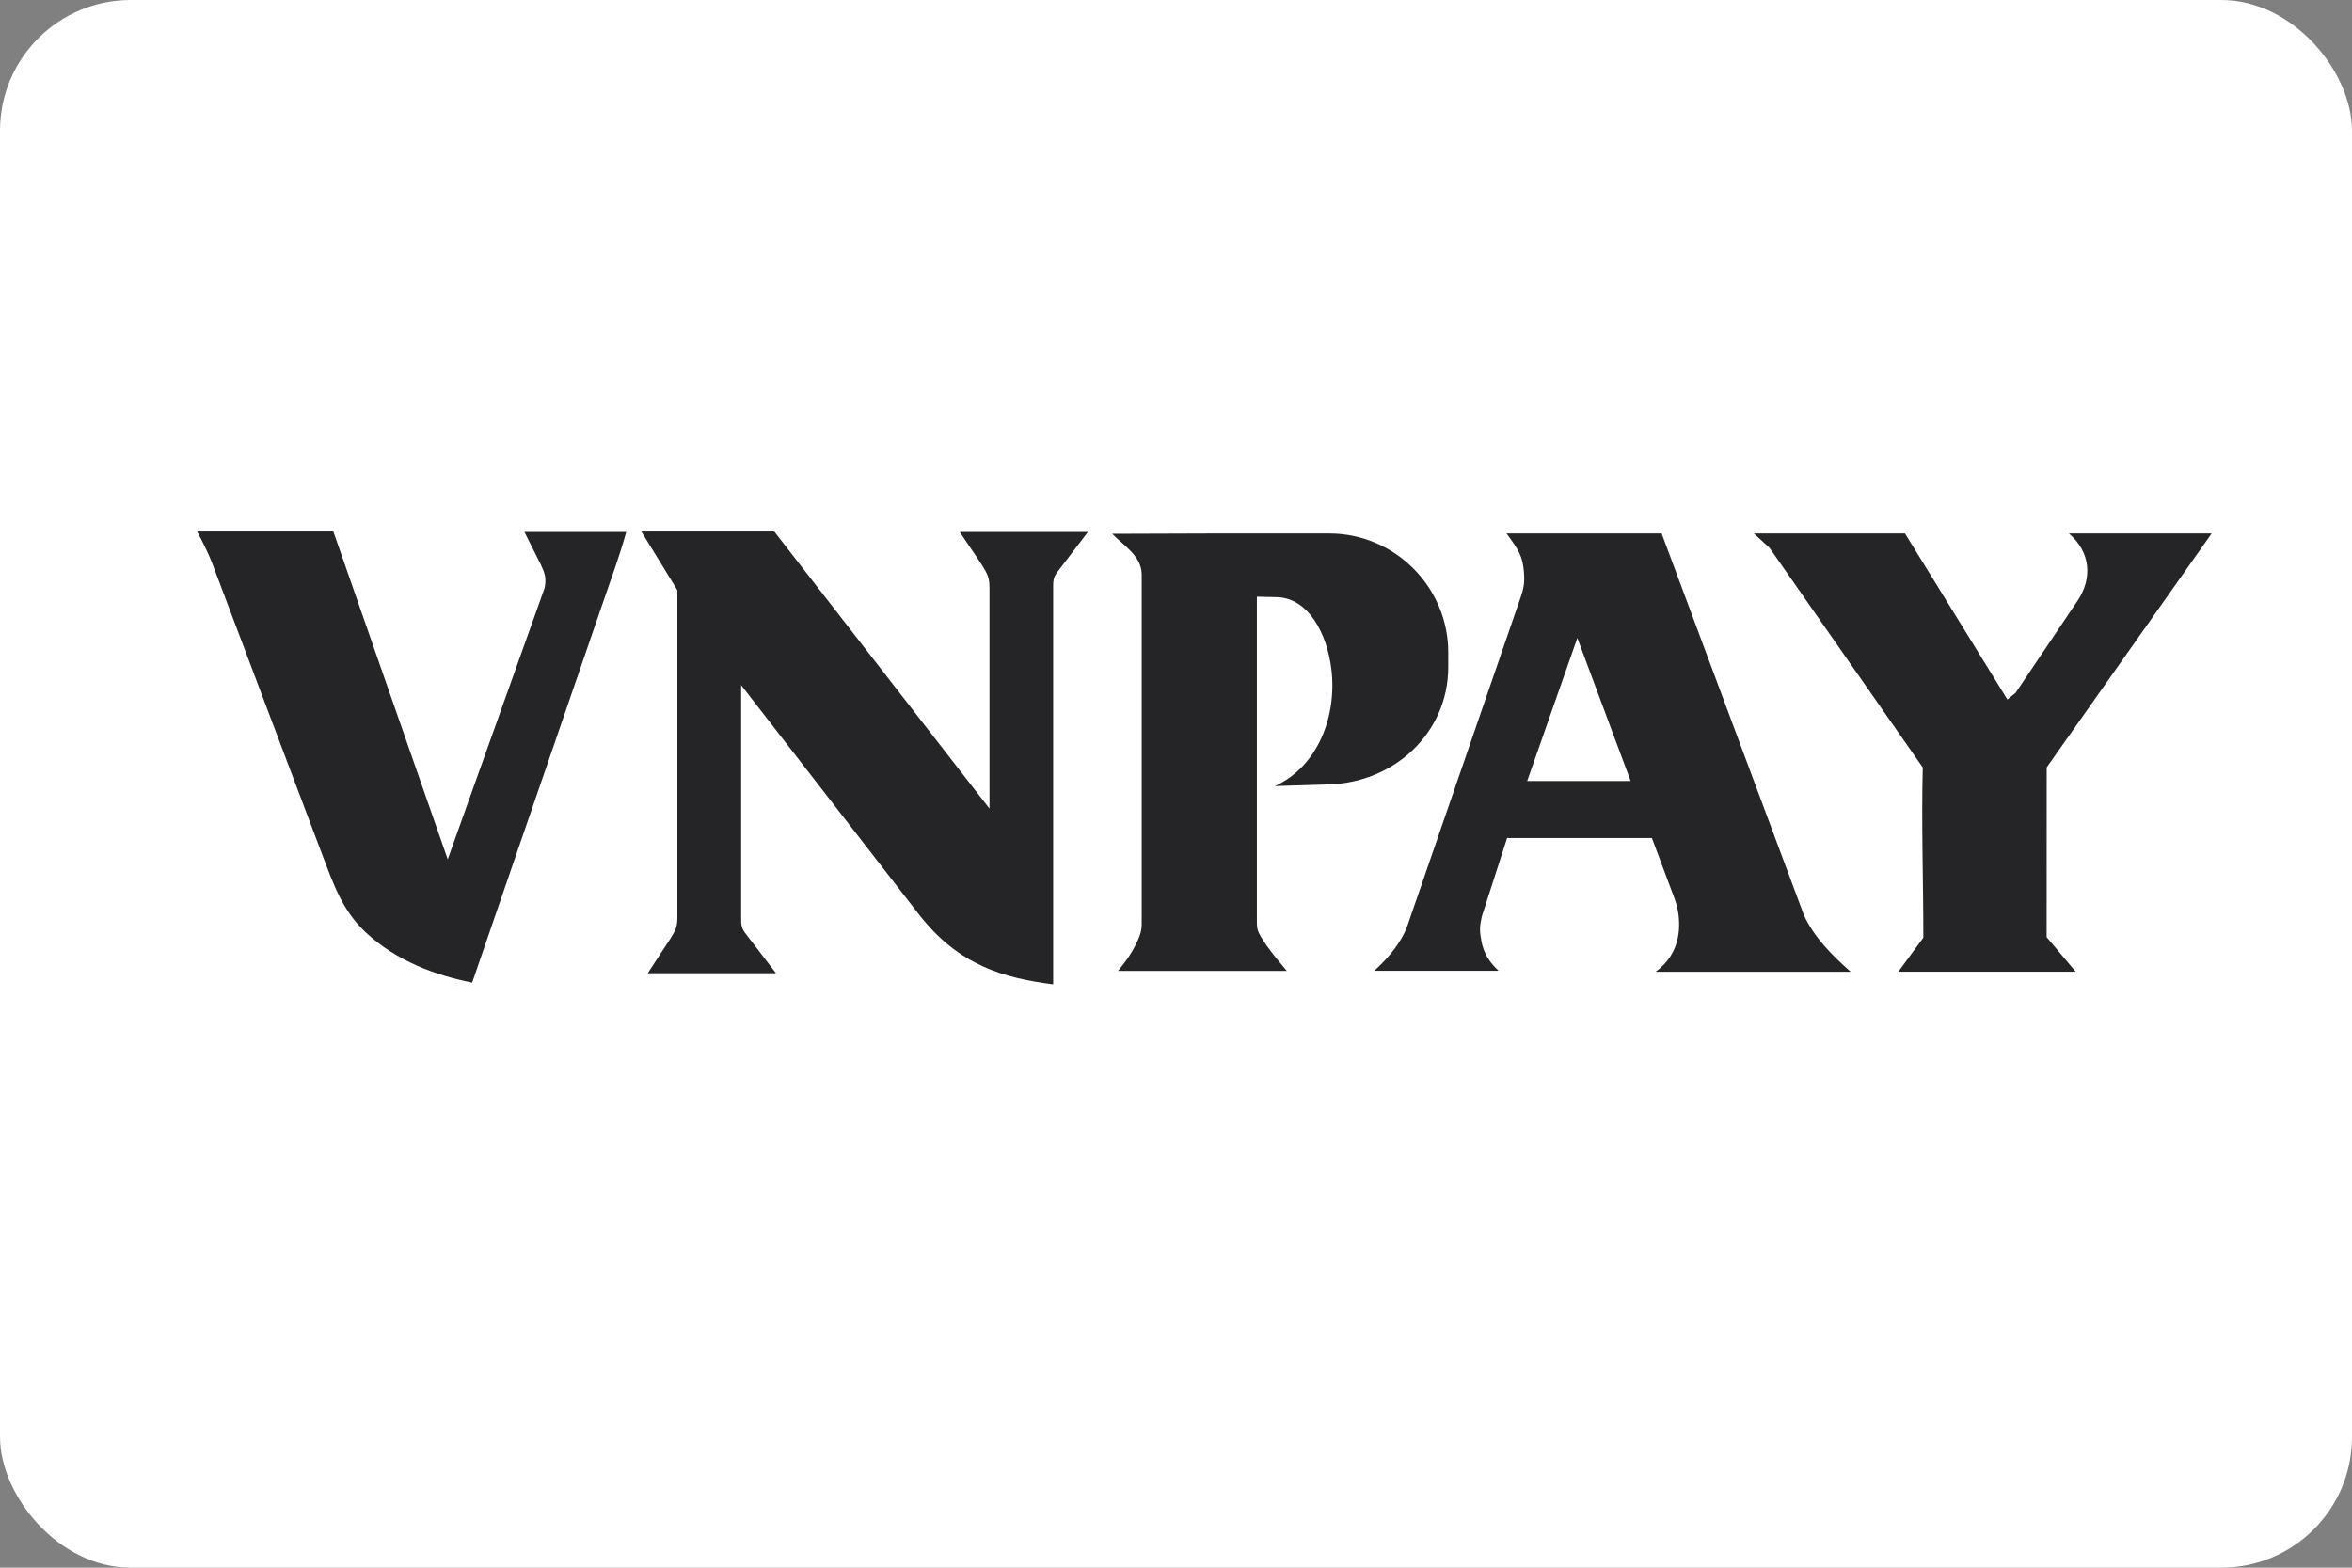 <svg width="36" height="24" viewBox="0 0 36 24" fill="none" xmlns="http://www.w3.org/2000/svg">
<rect x="0" y="0" width="36" height="24" fill="#808080" stroke="none"/>
<g clip-path="url(#clip0_232_1061)">
<rect width="36" height="24" rx="2" fill="white"/>
<path fill-rule="evenodd" clip-rule="evenodd" d="M24.959 11.957H23.375L24.143 9.767L24.959 11.957ZM-18.863 9.49L-20.465 11.092L-20.544 11.171L-21.433 12.061L-22.243 12.871L-22.322 12.951H-22.323L-23.074 13.701V13.702L-23.152 13.78C-23.378 14.006 -23.626 14.19 -23.891 14.336C-24.025 14.41 -24.161 14.473 -24.301 14.527C-24.613 14.647 -24.941 14.718 -25.271 14.739C-25.473 14.752 -25.678 14.747 -25.88 14.722C-26.315 14.67 -26.742 14.531 -27.132 14.305C-27.299 14.209 -27.47 14.108 -27.613 13.967C-27.613 13.967 -27.613 13.967 -27.614 13.966L-30.687 10.894C-30.738 10.838 -30.784 10.777 -30.822 10.711C-30.919 10.546 -30.975 10.355 -30.975 10.15C-30.975 10.118 -30.974 10.086 -30.971 10.055C-30.967 10.007 -30.96 9.961 -30.95 9.917L-30.932 9.843C-30.89 9.706 -30.823 9.577 -30.73 9.46C-30.705 9.431 -30.679 9.401 -30.651 9.372L-30.599 9.321L-27.491 6.212H-27.49L-25.607 4.33C-25.187 3.909 -24.518 3.891 -24.077 4.275L-18.863 9.49ZM17.024 8.172L18.524 8.167H20.346C21.347 8.167 22.167 8.986 22.167 9.988V10.213C22.167 11.215 21.347 11.978 20.346 12.008L19.515 12.034C20.183 11.727 20.462 10.951 20.379 10.252C20.312 9.691 20.023 9.152 19.541 9.142L19.238 9.135V14.128C19.238 14.225 19.255 14.265 19.306 14.351C19.387 14.487 19.496 14.623 19.608 14.758C19.638 14.793 19.667 14.829 19.696 14.864H17.113C17.151 14.816 17.189 14.768 17.226 14.719C17.304 14.612 17.373 14.499 17.425 14.373C17.459 14.291 17.475 14.232 17.475 14.145V8.782C17.465 8.503 17.187 8.344 17.024 8.172ZM29.43 11.749L27.084 8.386L26.845 8.167H29.158L30.725 10.709L30.851 10.607L31.798 9.199C32.031 8.853 31.999 8.451 31.667 8.167H33.852L31.327 11.748L31.326 14.347L31.771 14.876H29.056L29.439 14.355C29.439 13.489 29.408 12.613 29.43 11.749ZM23.06 8.167C23.247 8.424 23.303 8.514 23.324 8.743C23.338 8.902 23.328 8.993 23.276 9.142L21.532 14.201C21.45 14.409 21.281 14.639 21.035 14.862H22.939C22.798 14.737 22.708 14.588 22.675 14.41C22.645 14.248 22.646 14.187 22.681 14.03L23.068 12.829H25.284L25.63 13.755C25.666 13.852 25.687 13.942 25.696 14.046C25.726 14.392 25.615 14.676 25.341 14.877H28.326C28.033 14.617 27.764 14.344 27.612 14.012L25.433 8.167L23.06 8.167Z" fill="#252427"/>
<path d="M3.017 8.137H5.102L6.853 13.156L8.337 8.999C8.364 8.837 8.341 8.785 8.279 8.645C8.197 8.477 8.109 8.313 8.027 8.144H9.585C9.492 8.484 9.356 8.856 9.238 9.198L7.227 15.043C6.678 14.934 6.066 14.716 5.592 14.268C5.236 13.93 5.109 13.546 4.934 13.089L3.252 8.634C3.185 8.458 3.104 8.301 3.017 8.137Z" fill="#252427"/>
<path fill-rule="evenodd" clip-rule="evenodd" d="M11.344 10.489V14.075C11.344 14.205 11.37 14.24 11.44 14.329L11.467 14.364L11.877 14.899H9.915C10.002 14.766 10.088 14.634 10.175 14.501L10.246 14.393L10.264 14.365C10.337 14.246 10.368 14.195 10.368 14.045V9.035L9.816 8.137H11.851L15.145 12.379V8.999C15.145 8.837 15.113 8.785 15.027 8.646C14.972 8.561 14.916 8.478 14.859 8.395C14.803 8.312 14.746 8.229 14.691 8.144H16.652L16.243 8.68L16.217 8.714C16.147 8.803 16.12 8.838 16.12 8.968V15.07C15.377 14.973 14.685 14.791 14.07 14.005L11.344 10.489Z" fill="#252427"/>
</g>
<defs>
<clipPath id="clip0_232_1061">
<rect width="36" height="24" rx="2" fill="white"/>
</clipPath>
</defs>
</svg>
